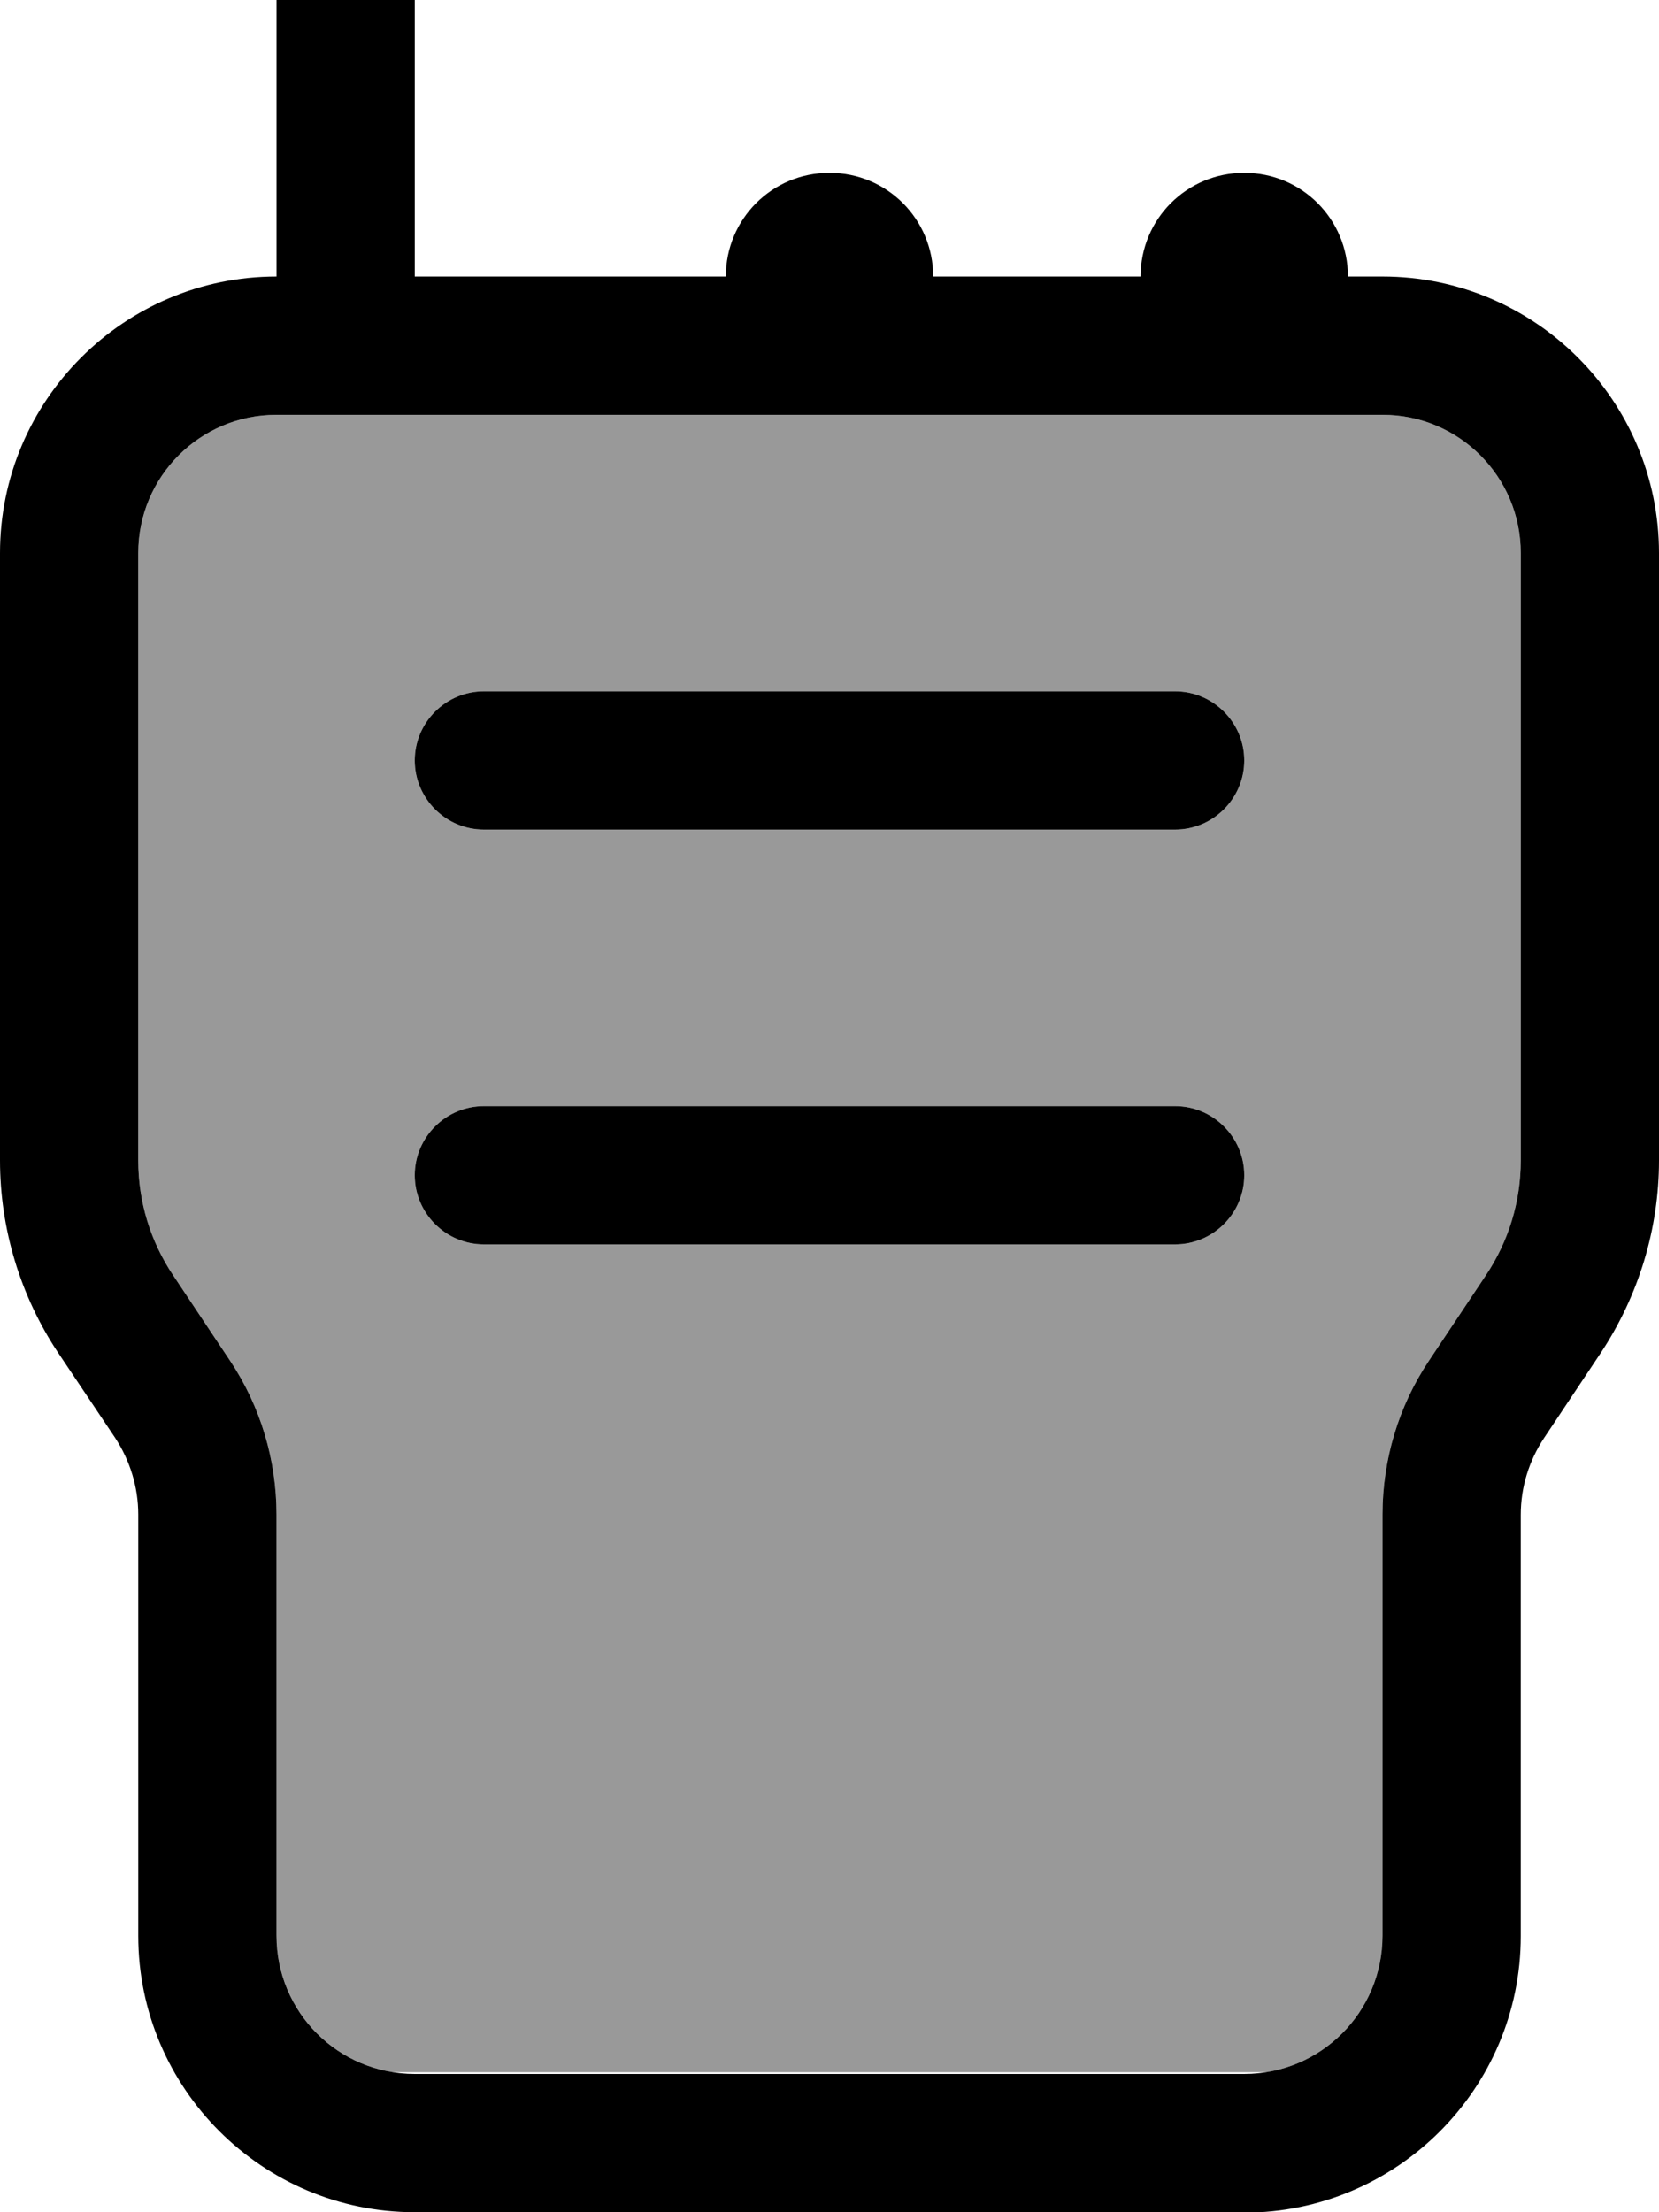 <svg xmlns="http://www.w3.org/2000/svg" viewBox="0 0 384 512"><!--! Font Awesome Pro 7.0.1 by @fontawesome - https://fontawesome.com License - https://fontawesome.com/license (Commercial License) Copyright 2025 Fonticons, Inc. --><path style="fill:currentColor;opacity:.4" d="M32 128l0 140.6c0 9.5 2.8 18.7 8.1 26.6L53.3 315c7 10.5 10.7 22.9 10.7 35.5L64 448c0 15.9 11.6 29.1 26.8 31.6l202.4 0c15.2-2.5 26.8-15.7 26.8-31.6l0-97.5c0-12.6 3.7-25 10.7-35.5l13.2-19.8c5.3-7.9 8.1-17.1 8.1-26.6L352 128c0-17.7-14.3-32-32-32L64 96c-17.7 0-32 14.3-32 32zm64 48c0-8.8 7.2-16 16-16l160 0c8.8 0 16 7.2 16 16s-7.2 16-16 16l-160 0c-8.8 0-16-7.2-16-16zm0 96c0-8.8 7.2-16 16-16l160 0c8.8 0 16 7.2 16 16s-7.2 16-16 16l-160 0c-8.8 0-16-7.2-16-16z"/><path style="fill:currentColor;opacity:1" d="M80-32c8.8 0 16 7.2 16 16l0 80 72 0c0-13.3 10.7-24 24-24s24 10.7 24 24l48 0c0-13.3 10.7-24 24-24s24 10.7 24 24l8 0c35.3 0 64 28.7 64 64l0 140.6c0 15.8-4.7 31.2-13.4 44.4l-13.2 19.8c-3.5 5.3-5.4 11.4-5.4 17.8l0 97.5c0 35.3-28.7 64-64 64L96 512c-35.3 0-64-28.7-64-64l0-97.5c0-6.3-1.9-12.5-5.4-17.8L13.4 313C4.7 299.9 0 284.4 0 268.6L0 128C0 92.7 28.7 64 64 64l0-80c0-8.8 7.2-16 16-16zM64 96c-17.7 0-32 14.3-32 32l0 140.6c0 9.5 2.8 18.7 8.1 26.6L53.3 315c7 10.5 10.7 22.9 10.7 35.5L64 448c0 17.7 14.3 32 32 32l192 0c17.7 0 32-14.3 32-32l0-97.5c0-12.6 3.7-25 10.7-35.5l13.2-19.8c5.3-7.9 8.1-17.1 8.1-26.6L352 128c0-17.7-14.3-32-32-32L64 96zm48 64l160 0c8.8 0 16 7.2 16 16s-7.2 16-16 16l-160 0c-8.8 0-16-7.2-16-16s7.2-16 16-16zm0 96l160 0c8.8 0 16 7.2 16 16s-7.2 16-16 16l-160 0c-8.8 0-16-7.2-16-16s7.2-16 16-16z"/></svg>